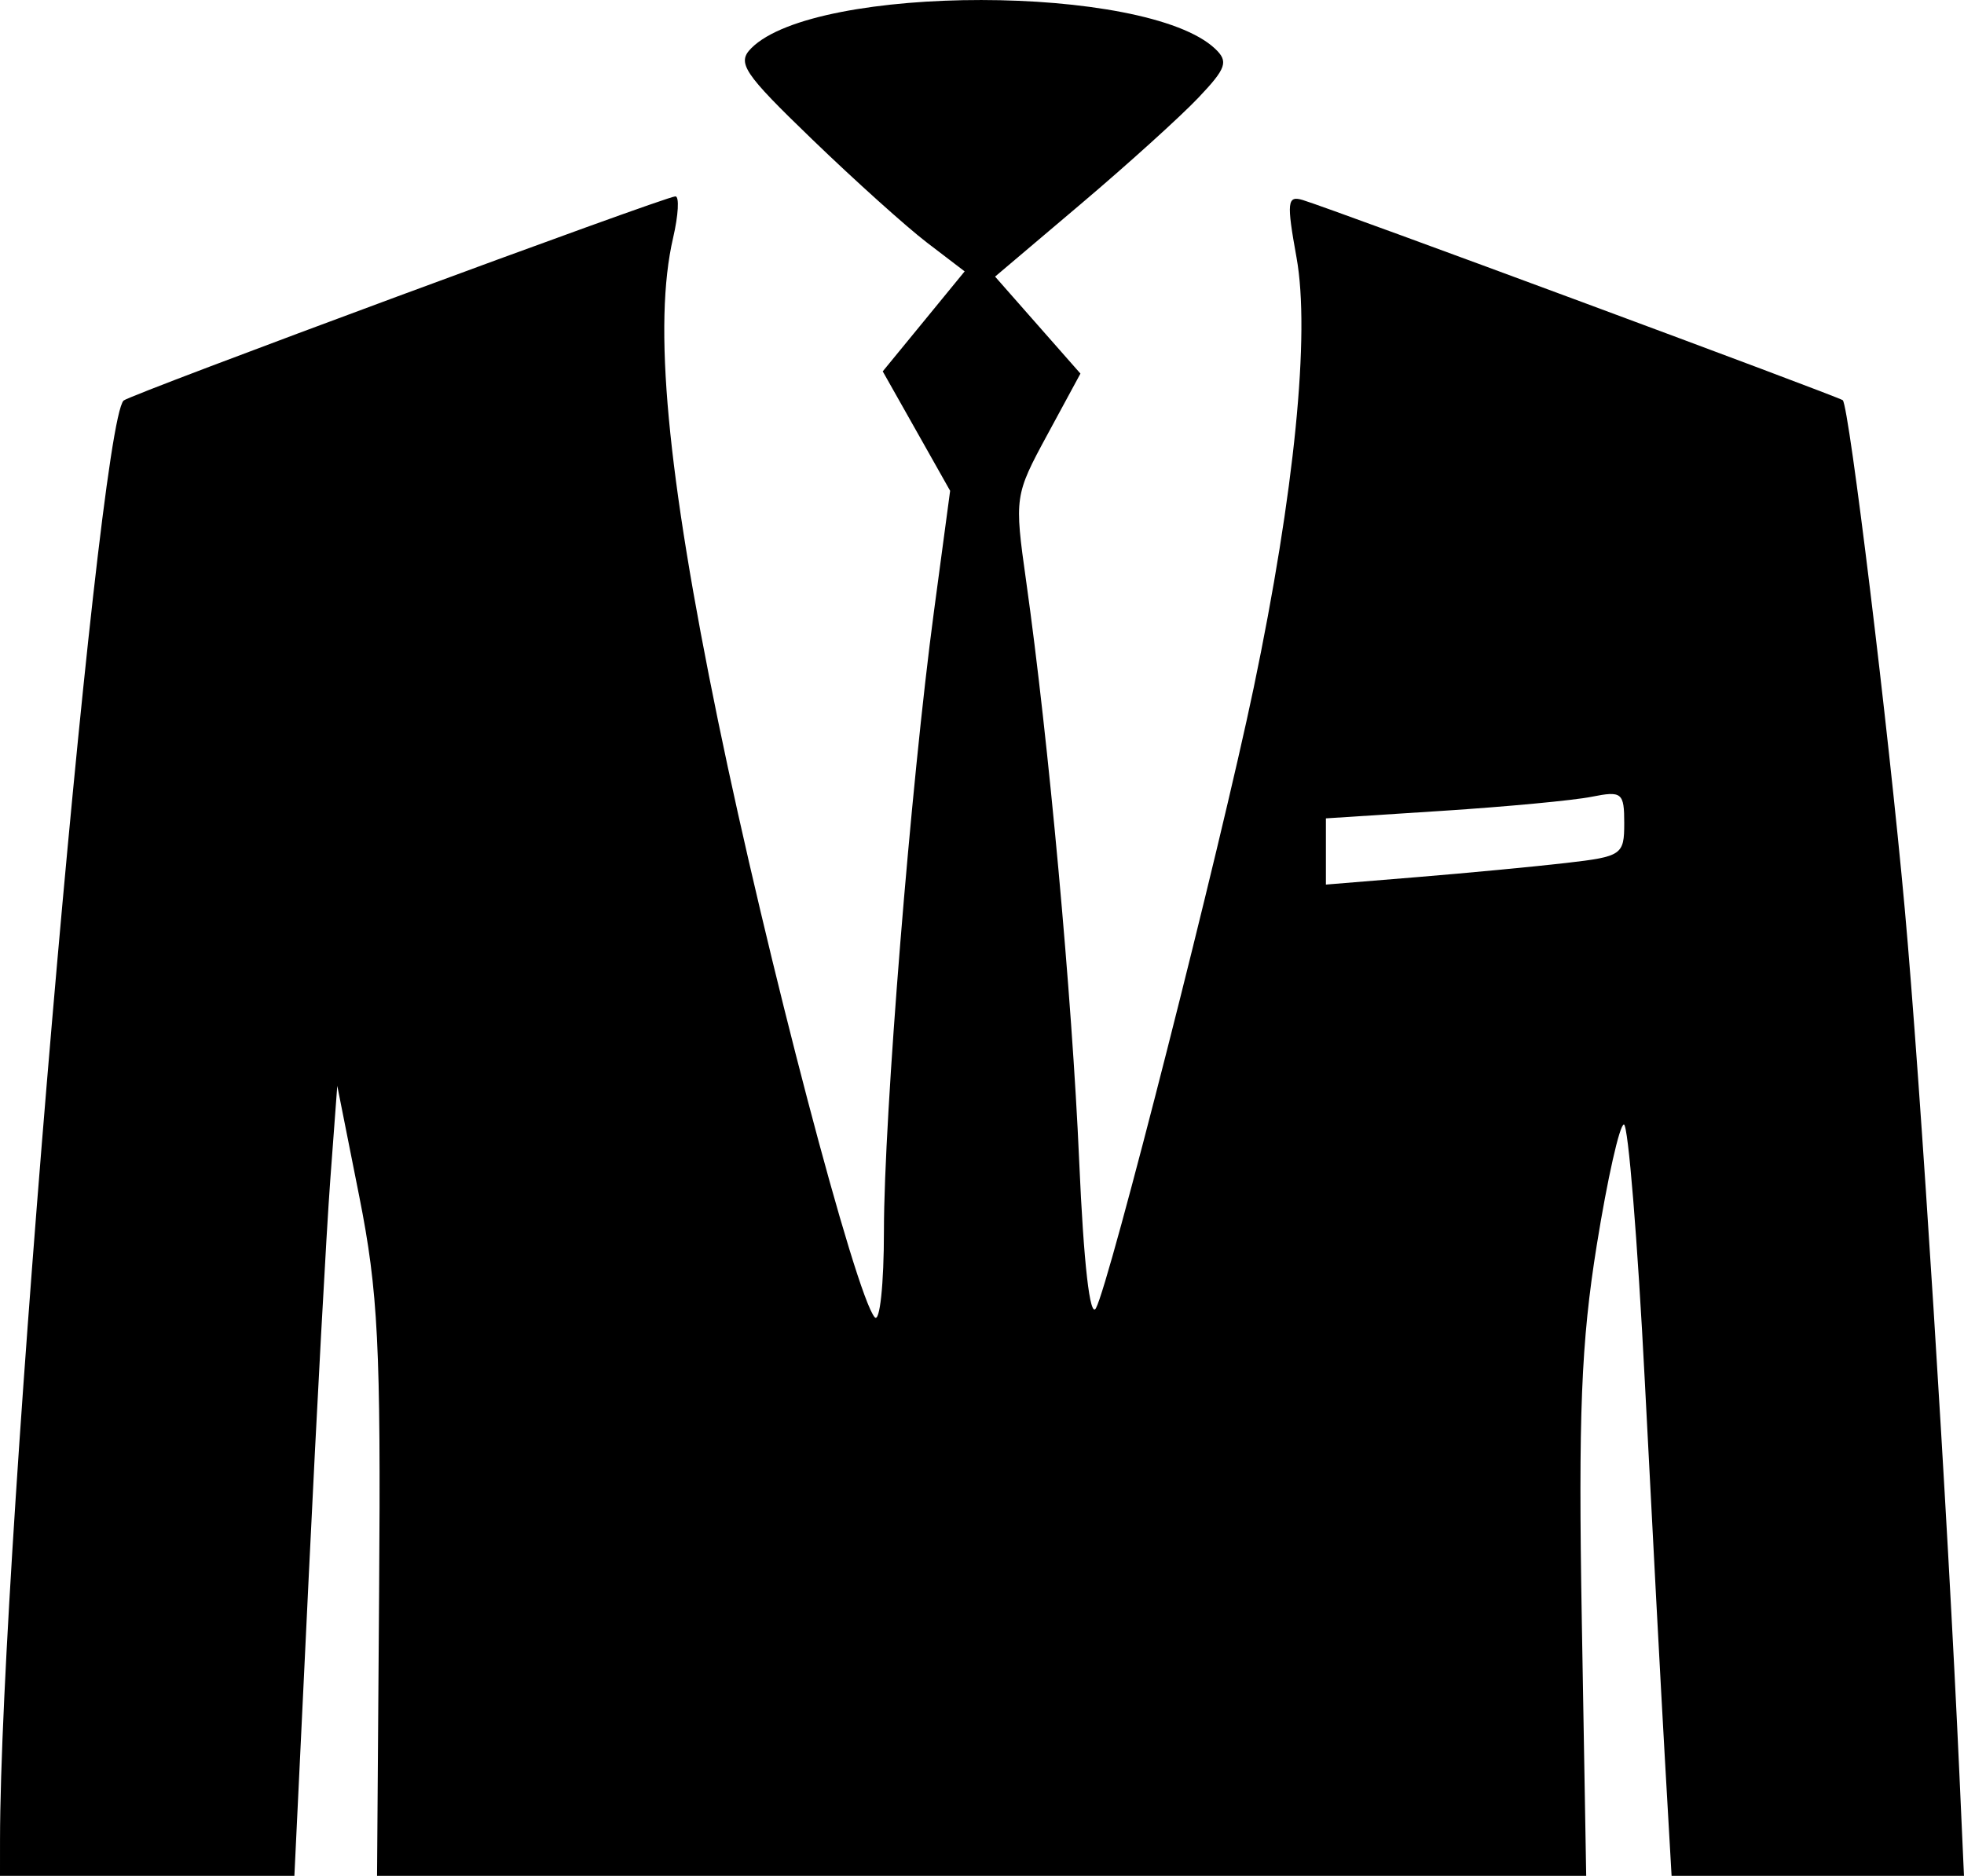 <svg xmlns="http://www.w3.org/2000/svg" xml:space="preserve" width="354.782" height="338.859" viewBox="0 0 93.87 89.656"><path d="M.001 87.94c.01-13.661 4.633-67.522 5.906-68.795.282-.282 25.894-9.76 26.375-9.76.192 0 .142.891-.11 1.98-.96 4.13-.302 11.189 2.151 23.105 2.326 11.292 6.57 27.448 7.485 28.49.242.277.44-1.582.44-4.13 0-5.442 1.287-21.378 2.39-29.603l.774-5.77-1.61-2.854-1.611-2.854 1.958-2.389 1.957-2.39-1.797-1.372c-.988-.755-3.46-2.978-5.493-4.94-3.287-3.17-3.61-3.653-2.905-4.358 3.071-3.076 18.856-3.063 22.154.018.663.62.557.935-.792 2.356-.857.903-3.393 3.195-5.635 5.093L47.56 13.22l2.04 2.318 2.04 2.317-1.584 2.925c-1.562 2.884-1.576 2.982-1.012 6.987 1.074 7.618 2.196 19.892 2.537 27.742.213 4.893.514 7.529.8 7.016.638-1.14 5.926-21.939 7.537-29.64 1.954-9.348 2.71-16.936 2.05-20.575-.48-2.658-.447-2.976.298-2.75 1.43.433 25.653 9.413 25.81 9.568.305.302 2.18 15.682 2.963 24.32.74 8.147 2.052 28.928 2.61 41.323l.22 4.885H79.894l-.325-5.677c-.179-3.122-.608-11.202-.954-17.955-.347-6.753-.796-12.279-1-12.279s-.787 2.592-1.296 5.759c-.749 4.652-.886 8.101-.716 17.955l.21 12.197H18.021l.099-13.598c.086-11.717-.046-14.33-.95-18.88l-1.05-5.28-.334 4.488c-.184 2.469-.646 10.965-1.026 18.88l-.69 14.39H0zm74.857-46.695c2.655-.306 2.773-.387 2.773-1.897 0-1.465-.11-1.555-1.559-1.266-.857.172-4.065.474-7.13.672l-5.57.36v3.165l4.357-.357c2.396-.196 5.605-.501 7.13-.677"/></svg>